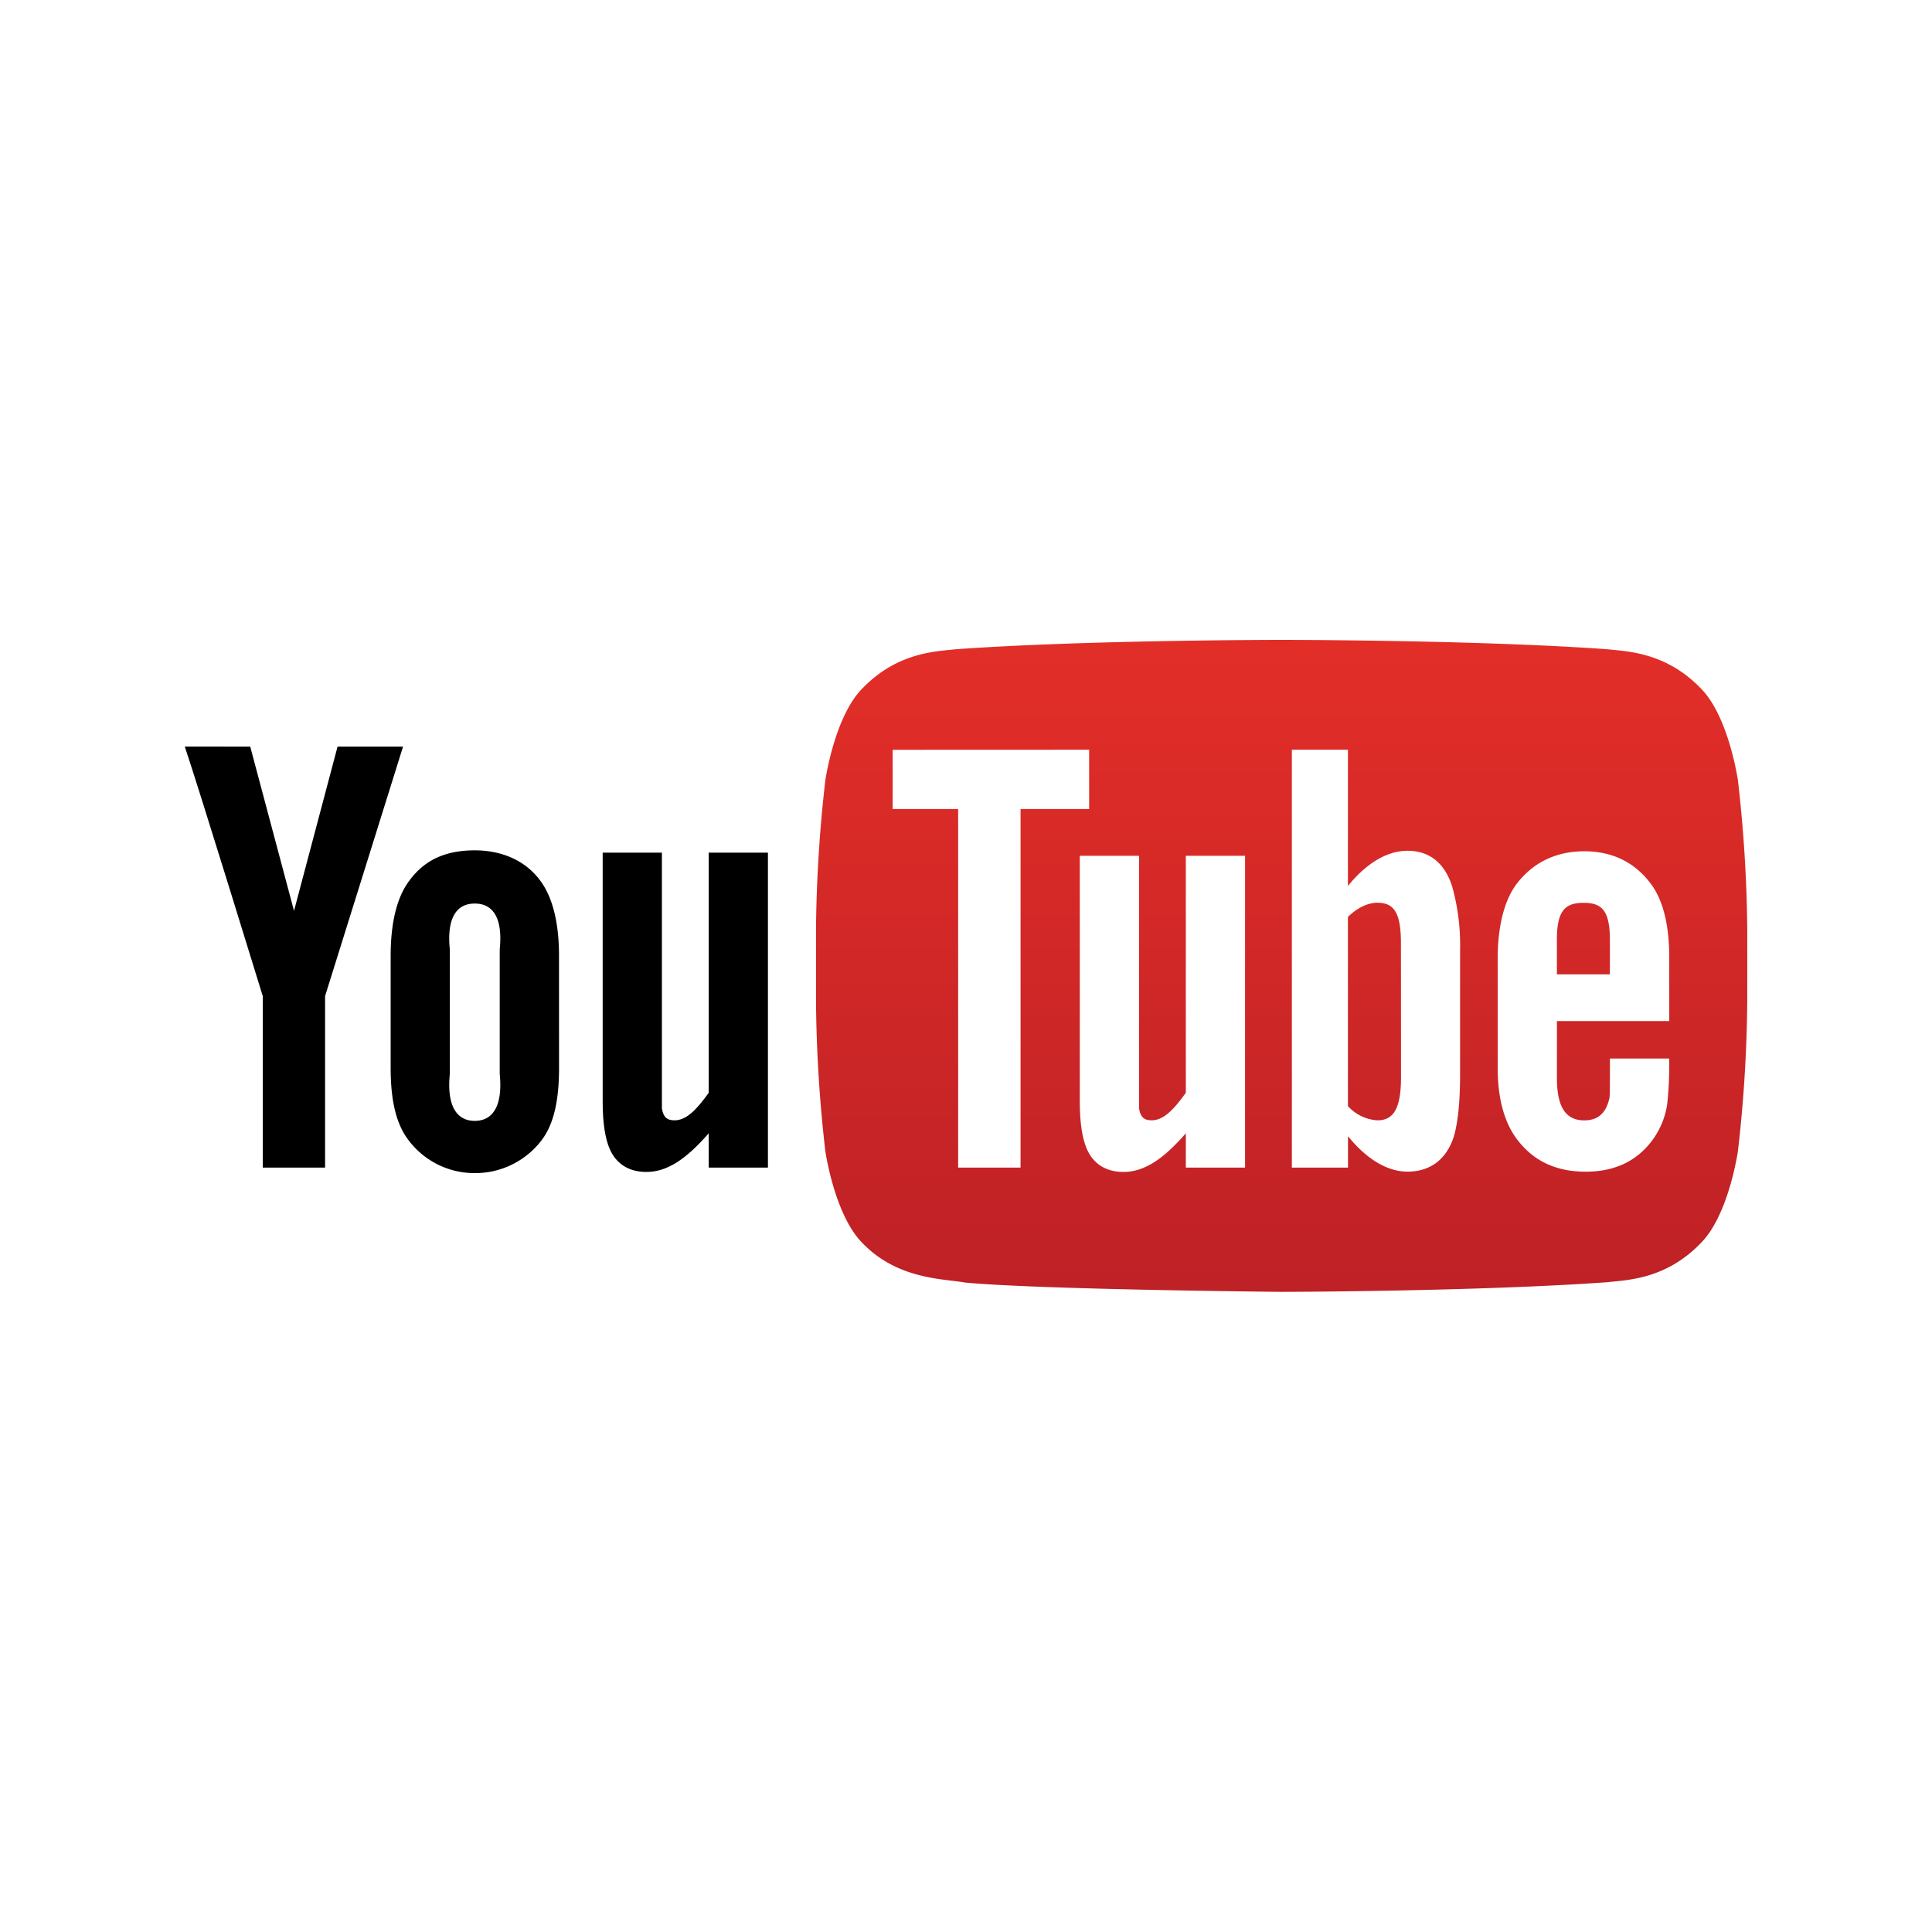 <svg id="YouTube_Logo" data-name="YouTube Logo" xmlns="http://www.w3.org/2000/svg" xmlns:xlink="http://www.w3.org/1999/xlink" viewBox="0 0 500 500">
  <defs>
    <style>
      .cls-1 {
        fill: #fff;
      }

      .cls-2 {
        fill: url(#linear-gradient);
      }
    </style>
    <linearGradient id="linear-gradient" x1="331.68" y1="165.63" x2="331.68" y2="334.37" gradientUnits="userSpaceOnUse">
      <stop offset="0" stop-color="#e32e28"/>
      <stop offset="1" stop-color="#be2126"/>
    </linearGradient>
  </defs>
  <title>YouTube-logo-full_color</title>
  <rect id="Background" class="cls-1" width="500" height="500"/>
  <g id="Foreground">
    <path id="lozenge" class="cls-2" d="M449.78,202s-2.36-16.53-9.58-23.81c-9.16-9.55-19.44-9.6-24.15-10.16-33.72-2.43-84.31-2.43-84.31-2.43h-.11s-50.59,0-84.31,2.43c-4.71.56-15,.61-24.15,10.16-7.23,7.28-9.58,23.81-9.58,23.81a361.21,361.21,0,0,0-2.41,38.83v18.2a361.2,361.2,0,0,0,2.41,38.83s2.35,16.53,9.58,23.81c9.17,9.56,21.21,9.25,26.57,10.25,19.28,1.84,81.94,2.41,81.94,2.41s50.64-.08,84.37-2.5c4.71-.56,15-.61,24.15-10.16,7.23-7.28,9.58-23.81,9.58-23.81a361.66,361.66,0,0,0,2.41-38.83v-18.2A361.68,361.68,0,0,0,449.78,202Z"/>
    <path id="u" d="M198.74,302.18H183.41v-8.88c-5.81,6.66-10.74,10-16.11,10-4.71,0-8-2.22-9.63-6.24-1-2.44-1.7-6.26-1.7-11.86V220.67H171.3v66.18c.36,2.27,1.32,3.09,3.27,3.09,2.94,0,5.59-2.55,8.84-7.13V220.67h15.33Z"/>
    <path id="o" d="M144.67,247.3c0-8.71-1.75-15.25-4.84-19.37-4.09-5.58-10.49-7.86-16.95-7.86-7.31,0-12.87,2.28-16.95,7.86-3.14,4.12-4.83,10.73-4.83,19.44l0,29c0,8.66,1.5,14.65,4.64,18.73a21.36,21.36,0,0,0,17.15,8.5,21.6,21.6,0,0,0,17.27-8.5c3.09-4.08,4.52-10.06,4.52-18.73ZM129.33,278c.81,8.07-1.7,12.08-6.46,12.08s-7.26-4-6.46-12.08V245.69c-.81-8.07,1.69-11.85,6.46-11.85s7.27,3.78,6.46,11.85Z"/>
    <path id="y" d="M84.13,257.79v44.39H68V257.79s-16.73-54.42-20.18-64.57H64.76l11.33,42.51,11.27-42.51h16.95Z"/>
    <path id="e" class="cls-1" d="M432,264.25v-16.5c0-8.62-1.7-14.93-4.75-19-4.1-5.52-9.91-8.44-17.24-8.44s-13.28,2.92-17.5,8.44c-3.1,4.08-4.91,10.74-4.91,19.36v28.25c0,8.57,2,14.57,5.09,18.61,4.22,5.51,10,8.26,17.69,8.26s13.63-2.89,17.67-8.74a20.81,20.81,0,0,0,3.42-8.75,91.89,91.89,0,0,0,.52-9.5v-2.29H416.65c0,5.86,0,9.35-.11,10.14-.83,3.91-2.93,5.86-6.53,5.86-5,0-7.13-3.75-7.08-11.2V264.25Zm-29.08-21c0-7.54,2.07-9.6,6.95-9.6s6.77,2.24,6.77,9.7v8.81l-13.72,0Z"/>
    <path id="b" class="cls-1" d="M364.28,220.18c-5.38,0-10.72,3.31-15.44,9.11l0-35.26H334.33V302.18h14.53l0-8.13c4.88,6,10.21,9.17,15.4,9.17,5.82,0,10.07-3.11,12-9.11,1-3.42,1.61-8.68,1.61-16.14V245.69a56.61,56.61,0,0,0-2-16.11C374,223.54,370.1,220.18,364.28,220.18Zm-1.7,58.6c0,8.07-1.9,11.16-6.12,11.16a11.25,11.25,0,0,1-7.62-3.68l0-48.95c2.44-2.41,5.2-3.68,7.6-3.68,4.21,0,6.12,2.37,6.12,10.44Z"/>
    <path id="u-2" data-name="u" class="cls-1" d="M322.22,302.18H306.89v-8.88c-5.81,6.66-10.74,10-16.11,10-4.71,0-8-2.22-9.63-6.24-1-2.44-1.7-6.26-1.7-11.86V221.48h15.33v65.37c.36,2.27,1.32,3.09,3.27,3.09,2.94,0,5.59-2.55,8.84-7.13V221.48h15.33Z"/>
    <polygon id="T" class="cls-1" points="264.12 302.18 247.97 302.18 247.97 209.37 231.02 209.37 231.02 194.05 281.87 194.03 281.87 209.37 264.12 209.37 264.12 302.18"/>
  </g>
</svg>
